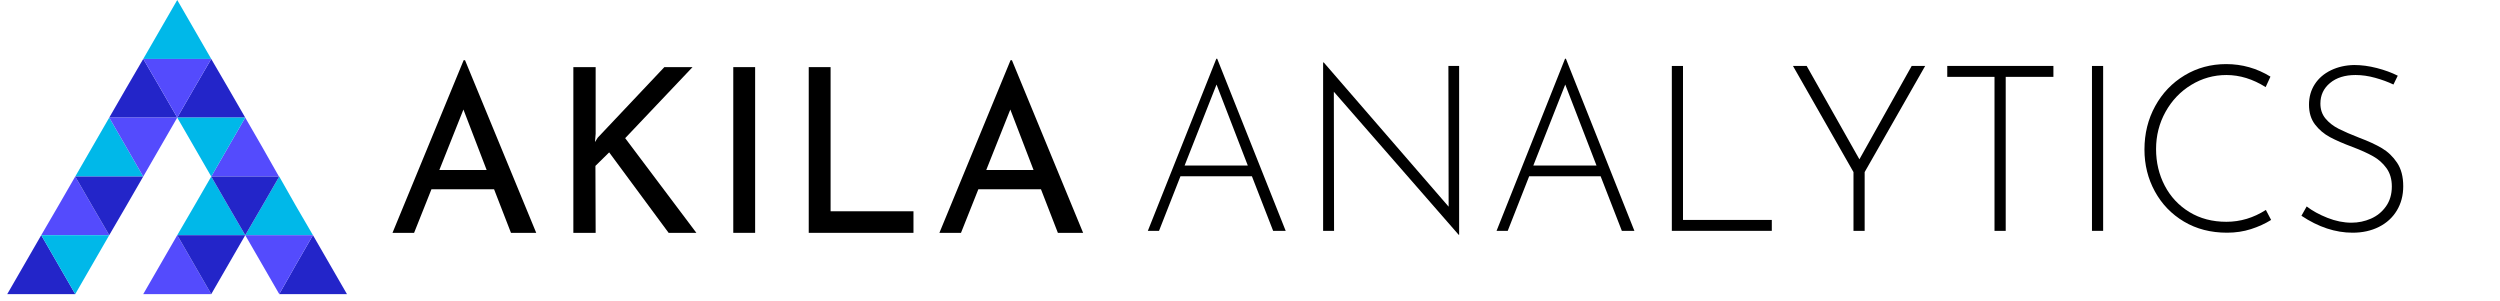 <svg version="1.1"  id="e1ZPijaS9Rl1" xmlns="http://www.w3.org/2000/svg" xmlns:xlink="http://www.w3.org/1999/xlink" viewBox="0 0 299 36" shape-rendering="geometricPrecision" text-rendering="geometricPrecision"><path d="M21.198,7.049h-4.067l2.033-3.524L21.198,0l2.033,3.524L25.265,7.049h-4.067Z" fill="#00b8e9"/><path d="M13.065,21.113h-4.067l2.033-3.524l2.033-3.524l2.033,3.524l2.033,3.524h-4.067Z" fill="#00b8e9"/><path d="M25.265,28.126h-4.067l2.033-3.49l2.033-3.524l2.033,3.524l2.033,3.49h-4.067Z" fill="#00b8e9"/><path d="M33.399,28.126h-4.067l2.033-3.49l2.033-3.524l1.999,3.524l2.033,3.49h-4.033Z" fill="#00b8e9"/><path d="M29.331,21.113h-4.067l2.033-3.524l2.033-3.524l2.033,3.524l1.999,3.524h-4.033Z" fill="#544bfd"/><path d="M8.998,28.126h-4.067l2.033-3.49l2.033-3.524l2.033,3.524l2.033,3.49h-4.067Z" fill="#544bfd"/><path d="M21.198,35.176h-4.067l2.033-3.524l2.033-3.524l2.033,3.524l2.033,3.524h-4.067Z" fill="#544bfd"/><path d="M25.265,14.064h-4.067l2.033-3.524l2.033-3.49l2.033,3.49l2.033,3.524h-4.067Z" fill="#2325c9"/><path d="M17.132,14.064h-4.067l2.033-3.524L17.132,7.049l2.033,3.49l2.033,3.524h-4.067Z" fill="#2325c9"/><path d="M37.431,35.176h-4.033l1.999-3.524l2.033-3.524l2.033,3.524l2.033,3.524h-4.067Z" fill="#2325c9"/><path d="M4.932,35.176h-4.067L2.899,31.651L4.932,28.127l2.033,3.524l2.033,3.524h-4.067Z" fill="#2325c9"/><path d="M13.065,21.111h4.067l-2.033,3.524-2.033,3.49-2.033-3.49-2.033-3.524h4.067Z" fill="#2325c9"/><path d="M29.331,21.111h4.067l-2.033,3.524-2.033,3.49-2.033-3.49-2.033-3.524h4.067Z" fill="#2325c9"/><path d="M25.265,28.127h4.067l-2.033,3.524-2.033,3.524-2.033-3.524-2.033-3.524h4.067Z" fill="#2325c9"/><path d="M21.198,7.049h4.067L23.232,10.539l-2.033,3.524-2.033-3.524-2.033-3.49h4.067Z" fill="#544bfd"/><path d="M17.132,14.065h4.067l-2.033,3.524-2.033,3.524-2.033-3.524-2.033-3.524h4.067Z" fill="#544bfd"/><path d="M33.399,28.127h4.033L35.398,31.651l-1.999,3.524-2.033-3.524L29.332,28.127h4.067Z" fill="#544bfd"/><path d="M25.265,14.065h4.067l-2.033,3.524-2.033,3.524-2.033-3.524-2.033-3.524h4.067Z" fill="#00b8e9"/><path d="M8.998,28.127h4.067l-2.033,3.524-2.033,3.524-2.033-3.524-2.033-3.524h4.067Z" fill="#00b8e9"/>
<rect width="225.96" height="13.695" rx="0" ry="0" transform="translate(-259.907-36.556)" fill="#d2dbed" stroke-width="0"/>
<g transform="matrix(.252 0 0-.519 14.434 156.199)"><g><g transform="translate(23.918 146.426)"><g><path d="M45.656,-17.969h-26.281L12.094,0h-9.062l29.859-71.188h.578L63.344,0L52.75,0Zm-3.109-7.938l-9.75-24.953L22.688,-25.906Zm0,0" fill="#000000"/></g></g></g><g><g transform="translate(93.016 146.426)"><g><path d="M18.906,-37.438l1.141-1.797l27.969-29.109h11.828L31.578,-39.047L61.453,0L49.812,0L24.859,-33.188l-5.766,5.578L19.188,0h-9.359v-68.344h9.359v27.5Zm0,0" fill="#000000"/></g></g></g><g><g transform="translate(160.129 146.426)"><g transform="translate(0 0)"><path d="M19,-68.344L19,0h-9.172v-68.344Zm0,0" transform="translate(0 0)" fill="#000000"/></g></g></g><g><g transform="translate(191.795 146.426)"><g transform="translate(0 0)"><path d="M19,-68.344v59.453h34.781v8.891L9.828,0v-68.344Zm0,0" transform="translate(0 0)" fill="#000000"/></g></g></g><g><g transform="translate(253.425 146.426)"><g><path d="M45.656,-17.969h-26.281L12.094,0h-9.062l29.859-71.188h.578L63.344,0L52.75,0Zm-3.109-7.938l-9.75-24.953L22.688,-25.906Zm0,0" fill="#000000"/></g></g></g><g><g transform="translate(339.04 145.604)"><g><path d="M48.562,-22.516h-29.984L9.578,0h-4.688L33.625,-70.969h.375L62.734,0h-5.266Zm-1.719-4.406l-13.125-33.422L20.312,-26.922Zm0,0" fill="#000000"/></g></g></g><g><g transform="translate(406.654 145.604)"><g transform="translate(0 0)"><path d="M67.906,-68v69.625h-.188l-52.391-59L15.422,0h-4.594v-69.438h.281L63.5,-9.969L63.406,-68Zm0,0" transform="translate(0 0)" fill="#000000"/></g></g></g><g><g transform="translate(485.377 145.604)"><g><path d="M48.562,-22.516h-29.984L9.578,0h-4.688L33.625,-70.969h.375L62.734,0h-5.266Zm-1.719-4.406l-13.125-33.422L20.312,-26.922Zm0,0" fill="#000000"/></g></g></g><g><g transform="translate(552.991 145.604)"><g transform="translate(0 0)"><path d="M15.516,-68v63.5h37.266v4.5h-41.953v-68Zm0,0" transform="translate(0 0)" fill="#000000"/></g></g></g><g><g transform="translate(610.74 145.604)"><g><path d="M59.391,-68L34,-24.234L34,0h-4.688v-24.234L3.922,-68h5.75l22.125,38.5l21.938-38.5Zm0,0" fill="#000000"/></g></g></g><g><g transform="translate(674.044 145.604)"><g transform="translate(0 0)"><path d="M49.906,-68v4.5h-20.016v63.5L25.188,0v-63.5h-19.828v-4.5Zm0,0" transform="translate(0 0)" fill="#000000"/></g></g></g><g><g transform="translate(729.304 145.604)"><g><path d="M15.516,-68v68h-4.688v-68Zm0,0" fill="#000000"/></g></g></g><g><g transform="translate(755.641 145.604)"><g><path d="M59.672,-4.5c-2.492,1.531-5.305,2.793-8.438,3.781-3.125.988-6.477,1.484-10.047,1.484-6.836,0-12.871-1.531-18.109-4.594-5.23-3.062-9.297-7.211-12.203-12.453-2.906-5.238-4.359-10.988-4.359-17.25c0-6.57,1.5-12.539,4.5-17.906c3-5.363,7.113-9.594,12.344-12.688c5.238-3.094,11.051-4.641,17.438-4.641c6.707,0,12.906,1.727,18.594,5.172L57.375,-59.281c-5.367-3.32-10.855-4.984-16.469-4.984-5.305,0-10.227,1.359-14.766,4.078-4.531,2.711-8.125,6.414-10.781,11.109-2.648,4.688-3.969,9.809-3.969,15.359c0,5.492,1.211,10.523,3.641,15.094c2.426,4.562,5.875,8.188,10.344,10.875c4.477,2.68,9.656,4.016,15.531,4.016c5.863,0,11.383-1.629,16.562-4.891Zm0,0" fill="#000000"/></g></g></g><g><g transform="translate(821.818 145.604)"><g><path d="M44.828,-60.344c-2.305-1.082-4.859-2.004-7.672-2.766-2.805-.77-5.547-1.156-8.234-1.156-4.469,0-8.047,1.105-10.734,3.312-2.68,2.199-4.016,5.023-4.016,8.469c0,2.43.719,4.492,2.156,6.188c1.438,1.688,3.27,3.09,5.5,4.203c2.238,1.117,5.113,2.344,8.625,3.688c3.832,1.406,7.008,2.844,9.531,4.312c2.52,1.469,4.641,3.465,6.359,5.984c1.727,2.523,2.594,5.762,2.594,9.719c0,3.773-.898,7.109-2.688,10.016-1.781,2.906-4.289,5.156-7.516,6.75-3.219,1.594-6.902,2.391-11.047,2.391-7.219,0-14.375-2.328-21.469-6.984l2.203-3.844c2.363,1.793,5.27,3.359,8.719,4.703c3.445,1.336,6.801,2,10.062,2c2.875,0,5.602-.555,8.188-1.672c2.582-1.113,4.688-2.801,6.312-5.062c1.633-2.27,2.453-5.004,2.453-8.203c0-3-.75-5.52-2.25-7.562-1.5-2.039-3.387-3.68-5.656-4.922-2.262-1.25-5.117-2.516-8.562-3.797-3.836-1.406-6.996-2.758-9.484-4.062-2.492-1.312-4.586-3.051-6.281-5.219-1.688-2.176-2.531-4.895-2.531-8.156c0-3.188.812-6.008,2.438-8.469c1.625-2.457,3.891-4.375,6.797-5.75s6.145-2.094,9.719-2.156c3.07,0,6.25.418,9.531,1.25c3.289.836,6.211,1.887,8.766,3.156Zm0,0" fill="#000000"/></g></g></g>
</g>
<g transform="matrix(.285 0 0 0.29 39.262-14.616)"><g><g transform="translate(23.918 146.426)"><g><path d="M45.656,-17.969h-26.281L12.094,0h-9.062l29.859-71.188h.578L63.344,0L52.75,0Zm-3.109-7.938l-9.75-24.953L22.688,-25.906Zm0,0" fill="#000000"/></g></g></g><g><g transform="translate(93.016 146.426)"><g><path d="M18.906,-37.438l1.141-1.797l27.969-29.109h11.828L31.578,-39.047L61.453,0L49.812,0L24.859,-33.188l-5.766,5.578L19.188,0h-9.359v-68.344h9.359v27.5Zm0,0" fill="#000000"/></g></g></g><g><g transform="translate(160.129 146.426)"><g transform="translate(0 0)"><path d="M19,-68.344L19,0h-9.172v-68.344Zm0,0" transform="translate(0 0)" fill="#000000"/></g></g></g><g><g transform="translate(191.795 146.426)"><g transform="translate(0 0)"><path d="M19,-68.344v59.453h34.781v8.891L9.828,0v-68.344Zm0,0" transform="translate(0 0)" fill="#000000"/></g></g></g><g><g transform="translate(253.425 146.426)"><g><path d="M45.656,-17.969h-26.281L12.094,0h-9.062l29.859-71.188h.578L63.344,0L52.75,0Zm-3.109-7.938l-9.75-24.953L22.688,-25.906Zm0,0" fill="#000000"/></g></g></g><g><g transform="translate(339.04 145.604)"><g><path d="M48.562,-22.516h-29.984L9.578,0h-4.688L33.625,-70.969h.375L62.734,0h-5.266Zm-1.719-4.406l-13.125-33.422L20.312,-26.922Zm0,0" fill="#000000"/></g></g></g><g><g transform="translate(406.654 145.604)"><g transform="translate(0 0)"><path d="M67.906,-68v69.625h-.188l-52.391-59L15.422,0h-4.594v-69.438h.281L63.5,-9.969L63.406,-68Zm0,0" transform="translate(0 0)" fill="#000000"/></g></g></g><g><g transform="translate(485.377 145.604)"><g><path d="M48.562,-22.516h-29.984L9.578,0h-4.688L33.625,-70.969h.375L62.734,0h-5.266Zm-1.719-4.406l-13.125-33.422L20.312,-26.922Zm0,0" fill="#000000"/></g></g></g><g><g transform="translate(552.991 145.604)"><g transform="translate(0 0)"><path d="M15.516,-68v63.5h37.266v4.5h-41.953v-68Zm0,0" transform="translate(0 0)" fill="#000000"/></g></g></g><g><g transform="translate(610.74 145.604)"><g><path d="M59.391,-68L34,-24.234L34,0h-4.688v-24.234L3.922,-68h5.75l22.125,38.5l21.938-38.5Zm0,0" fill="#000000"/></g></g></g><g><g transform="translate(674.044 145.604)"><g transform="translate(0 0)"><path d="M49.906,-68v4.5h-20.016v63.5L25.188,0v-63.5h-19.828v-4.5Zm0,0" transform="translate(0 0)" fill="#000000"/></g></g></g><g><g transform="translate(729.304 145.604)"><g><path d="M15.516,-68v68h-4.688v-68Zm0,0" fill="#000000"/></g></g></g><g><g transform="translate(755.641 145.604)"><g><path d="M59.672,-4.5c-2.492,1.531-5.305,2.793-8.438,3.781-3.125.988-6.477,1.484-10.047,1.484-6.836,0-12.871-1.531-18.109-4.594-5.23-3.062-9.297-7.211-12.203-12.453-2.906-5.238-4.359-10.988-4.359-17.25c0-6.57,1.5-12.539,4.5-17.906c3-5.363,7.113-9.594,12.344-12.688c5.238-3.094,11.051-4.641,17.438-4.641c6.707,0,12.906,1.727,18.594,5.172L57.375,-59.281c-5.367-3.32-10.855-4.984-16.469-4.984-5.305,0-10.227,1.359-14.766,4.078-4.531,2.711-8.125,6.414-10.781,11.109-2.648,4.688-3.969,9.809-3.969,15.359c0,5.492,1.211,10.523,3.641,15.094c2.426,4.562,5.875,8.188,10.344,10.875c4.477,2.68,9.656,4.016,15.531,4.016c5.863,0,11.383-1.629,16.562-4.891Zm0,0" fill="#000000"/></g></g></g><g><g transform="translate(821.818 145.604)"><g><path d="M44.828,-60.344c-2.305-1.082-4.859-2.004-7.672-2.766-2.805-.77-5.547-1.156-8.234-1.156-4.469,0-8.047,1.105-10.734,3.312-2.68,2.199-4.016,5.023-4.016,8.469c0,2.43.719,4.492,2.156,6.188c1.438,1.688,3.27,3.09,5.5,4.203c2.238,1.117,5.113,2.344,8.625,3.688c3.832,1.406,7.008,2.844,9.531,4.312c2.52,1.469,4.641,3.465,6.359,5.984c1.727,2.523,2.594,5.762,2.594,9.719c0,3.773-.898,7.109-2.688,10.016-1.781,2.906-4.289,5.156-7.516,6.75-3.219,1.594-6.902,2.391-11.047,2.391-7.219,0-14.375-2.328-21.469-6.984l2.203-3.844c2.363,1.793,5.27,3.359,8.719,4.703c3.445,1.336,6.801,2,10.062,2c2.875,0,5.602-.555,8.188-1.672c2.582-1.113,4.688-2.801,6.312-5.062c1.633-2.27,2.453-5.004,2.453-8.203c0-3-.75-5.52-2.25-7.562-1.5-2.039-3.387-3.68-5.656-4.922-2.262-1.25-5.117-2.516-8.562-3.797-3.836-1.406-6.996-2.758-9.484-4.062-2.492-1.312-4.586-3.051-6.281-5.219-1.688-2.176-2.531-4.895-2.531-8.156c0-3.188.812-6.008,2.438-8.469c1.625-2.457,3.891-4.375,6.797-5.75s6.145-2.094,9.719-2.156c3.07,0,6.25.418,9.531,1.25c3.289.836,6.211,1.887,8.766,3.156Zm0,0" fill="#000000"/></g></g></g>
</g>
</svg>

